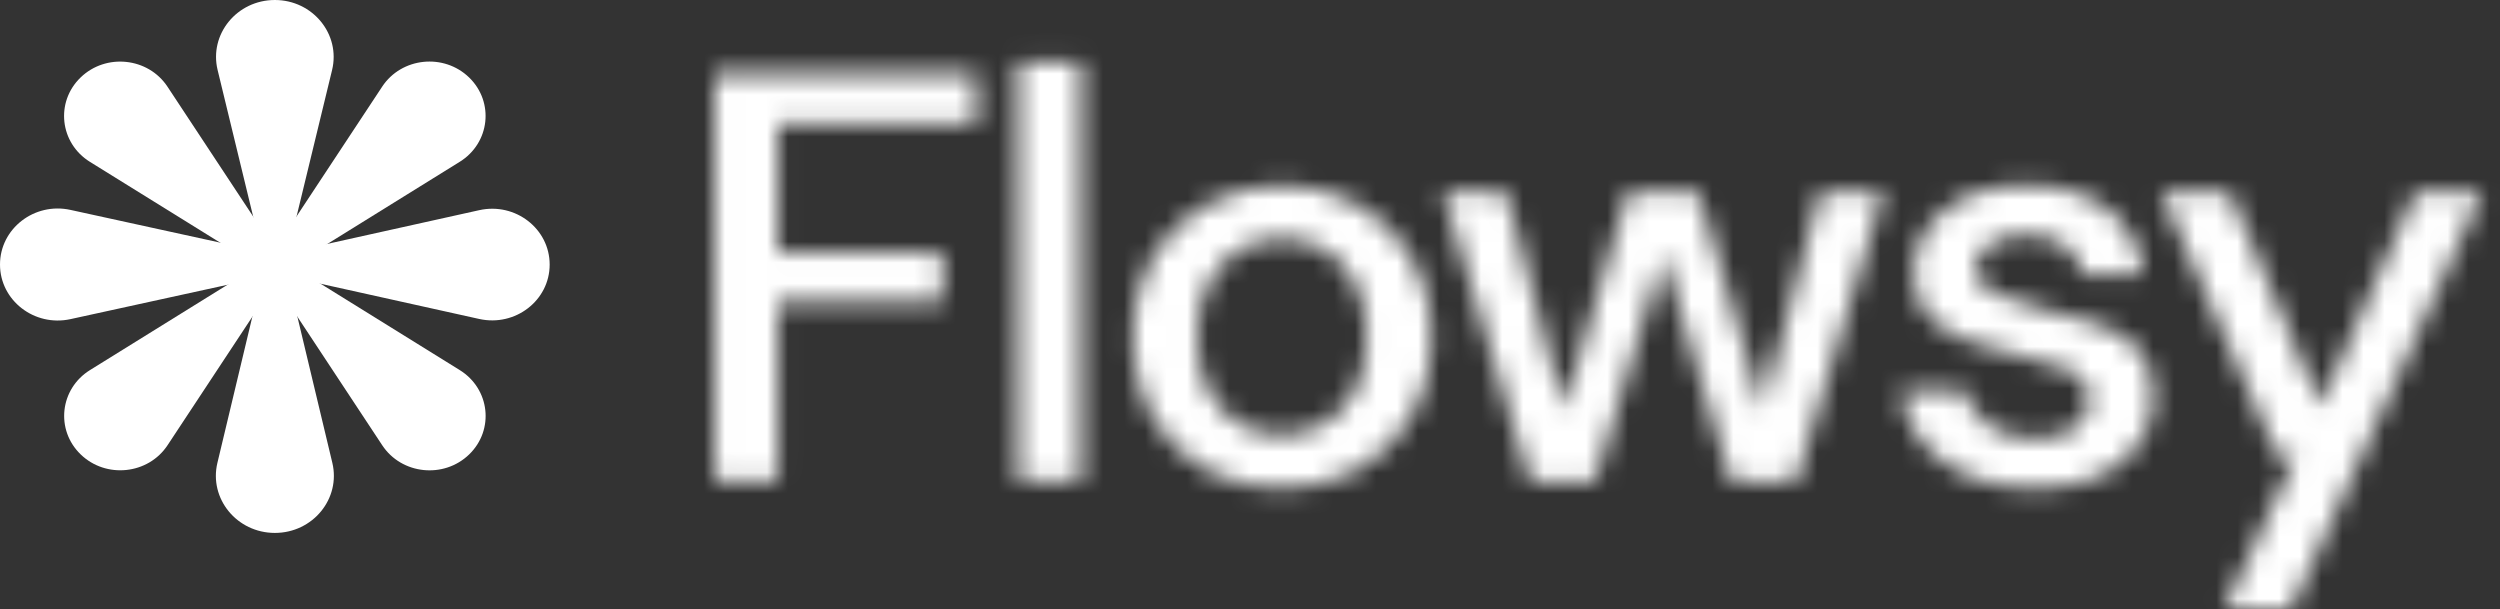 <svg width="119" height="29" viewBox="0 0 119 29" fill="none" xmlns="http://www.w3.org/2000/svg">
<rect x="0" y="0" width="119" height="29" fill="#333333" stroke="none"/>
<path d="M15.807 3.335C16.22 1.631 14.887 -7.6353e-08 13.083 -2.14794e-07C11.278 -3.53235e-07 9.945 1.631 10.359 3.335L12.604 12.591L13.561 12.591L15.807 3.335Z" fill="white"/>
<path d="M10.349 22.03C9.941 23.736 11.277 25.367 13.084 25.367C14.891 25.367 16.227 23.736 15.819 22.03L13.562 12.591H12.605L10.349 22.03Z" fill="white"/>
<path d="M22.813 15.183C24.529 15.563 26.164 14.3 26.164 12.594C26.164 10.887 24.529 9.623 22.813 10.004L13.178 12.142L13.178 13.045L22.813 15.183Z" fill="white"/>
<path d="M3.353 9.991C1.635 9.615 -4.30211e-08 10.883 -1.19761e-07 12.591C-1.96501e-07 14.299 1.635 15.566 3.353 15.191L13.177 13.042L13.177 12.139L3.353 9.991Z" fill="white"/>
<path d="M18.194 21.194C19.114 22.588 21.127 22.799 22.333 21.63C23.54 20.46 23.322 18.508 21.884 17.616L13.401 12.352L12.765 12.969L18.194 21.194Z" fill="white"/>
<path d="M7.972 4.126C7.052 2.733 5.039 2.521 3.833 3.691C2.626 4.861 2.844 6.813 4.282 7.705L12.765 12.968L13.401 12.351L7.972 4.126Z" fill="white"/>
<path d="M4.286 17.614C2.848 18.506 2.63 20.457 3.837 21.627C5.043 22.797 7.056 22.585 7.976 21.192L13.405 12.967L12.769 12.35L4.286 17.614Z" fill="white"/>
<path d="M21.882 7.703C23.32 6.811 23.538 4.859 22.331 3.689C21.125 2.519 19.111 2.731 18.192 4.124L12.763 12.349L13.399 12.966L21.882 7.703Z" fill="white"/>
<mask id="mask0_1_2541" style="mask-type:alpha" maskUnits="userSpaceOnUse" x="34" y="2" width="85" height="27">
<path d="M34.008 22.903V3.508H46.473V5.891H37.017V12.014H44.854V14.369H37.017V22.903H34.008Z" fill="white"/>
<path d="M48.451 22.903V2.954H51.46V22.903H48.451Z" fill="white"/>
<path d="M60.999 23.236C59.655 23.236 58.443 22.94 57.364 22.349C56.304 21.74 55.462 20.899 54.837 19.828C54.212 18.738 53.9 17.473 53.9 16.032C53.9 14.591 54.212 13.335 54.837 12.264C55.481 11.174 56.342 10.333 57.421 9.742C58.5 9.133 59.702 8.828 61.027 8.828C62.371 8.828 63.573 9.133 64.633 9.742C65.712 10.333 66.564 11.174 67.188 12.264C67.832 13.335 68.154 14.591 68.154 16.032C68.154 17.473 67.832 18.738 67.188 19.828C66.564 20.899 65.712 21.74 64.633 22.349C63.554 22.94 62.343 23.236 60.999 23.236ZM60.999 20.715C61.718 20.715 62.38 20.539 62.986 20.188C63.611 19.837 64.112 19.32 64.491 18.636C64.87 17.934 65.059 17.066 65.059 16.032C65.059 14.997 64.87 14.138 64.491 13.455C64.131 12.753 63.639 12.227 63.014 11.876C62.409 11.525 61.746 11.349 61.027 11.349C60.308 11.349 59.636 11.525 59.011 11.876C58.405 12.227 57.913 12.753 57.535 13.455C57.156 14.138 56.967 14.997 56.967 16.032C56.967 17.066 57.156 17.934 57.535 18.636C57.913 19.32 58.405 19.837 59.011 20.188C59.617 20.539 60.279 20.715 60.999 20.715Z" fill="white"/>
<path d="M72.832 22.903L68.687 9.16H71.697L74.422 19.523L77.489 9.16H80.839L83.906 19.523L86.632 9.16H89.641L85.496 22.903H82.401L79.164 12.097L75.927 22.903H72.832Z" fill="white"/>
<path d="M96.882 23.236C95.103 23.236 93.636 22.811 92.481 21.961C91.326 21.112 90.664 19.985 90.493 18.581H93.532C93.683 19.209 94.043 19.754 94.611 20.216C95.178 20.659 95.926 20.881 96.854 20.881C97.762 20.881 98.425 20.696 98.841 20.327C99.258 19.957 99.466 19.532 99.466 19.052C99.466 18.35 99.172 17.879 98.586 17.639C98.018 17.38 97.223 17.149 96.201 16.946C95.406 16.78 94.611 16.558 93.816 16.281C93.04 16.004 92.386 15.616 91.856 15.117C91.345 14.6 91.09 13.908 91.09 13.039C91.09 11.839 91.563 10.841 92.51 10.047C93.456 9.234 94.781 8.828 96.485 8.828C98.056 8.828 99.324 9.197 100.289 9.936C101.274 10.675 101.851 11.719 102.021 13.067H99.125C99.031 12.476 98.747 12.014 98.273 11.682C97.819 11.349 97.204 11.183 96.428 11.183C95.671 11.183 95.084 11.34 94.667 11.654C94.251 11.95 94.043 12.337 94.043 12.818C94.043 13.298 94.327 13.677 94.894 13.954C95.481 14.231 96.248 14.48 97.194 14.702C98.141 14.905 99.012 15.145 99.807 15.422C100.621 15.681 101.274 16.069 101.766 16.586C102.258 17.103 102.504 17.861 102.504 18.858C102.523 20.114 102.021 21.158 100.999 21.989C99.996 22.82 98.624 23.236 96.882 23.236Z" fill="white"/>
<path d="M105.883 28.999L109.262 21.767H108.438L102.873 9.16H106.138L110.454 19.329L114.969 9.16H118.149L109.063 28.999H105.883Z" fill="white"/>
</mask>
<g mask="url(#mask0_1_2541)">
<path d="M32.223 0.785H124.84V30.692H32.223V0.785Z" fill="white"/>
</g>
</svg>
